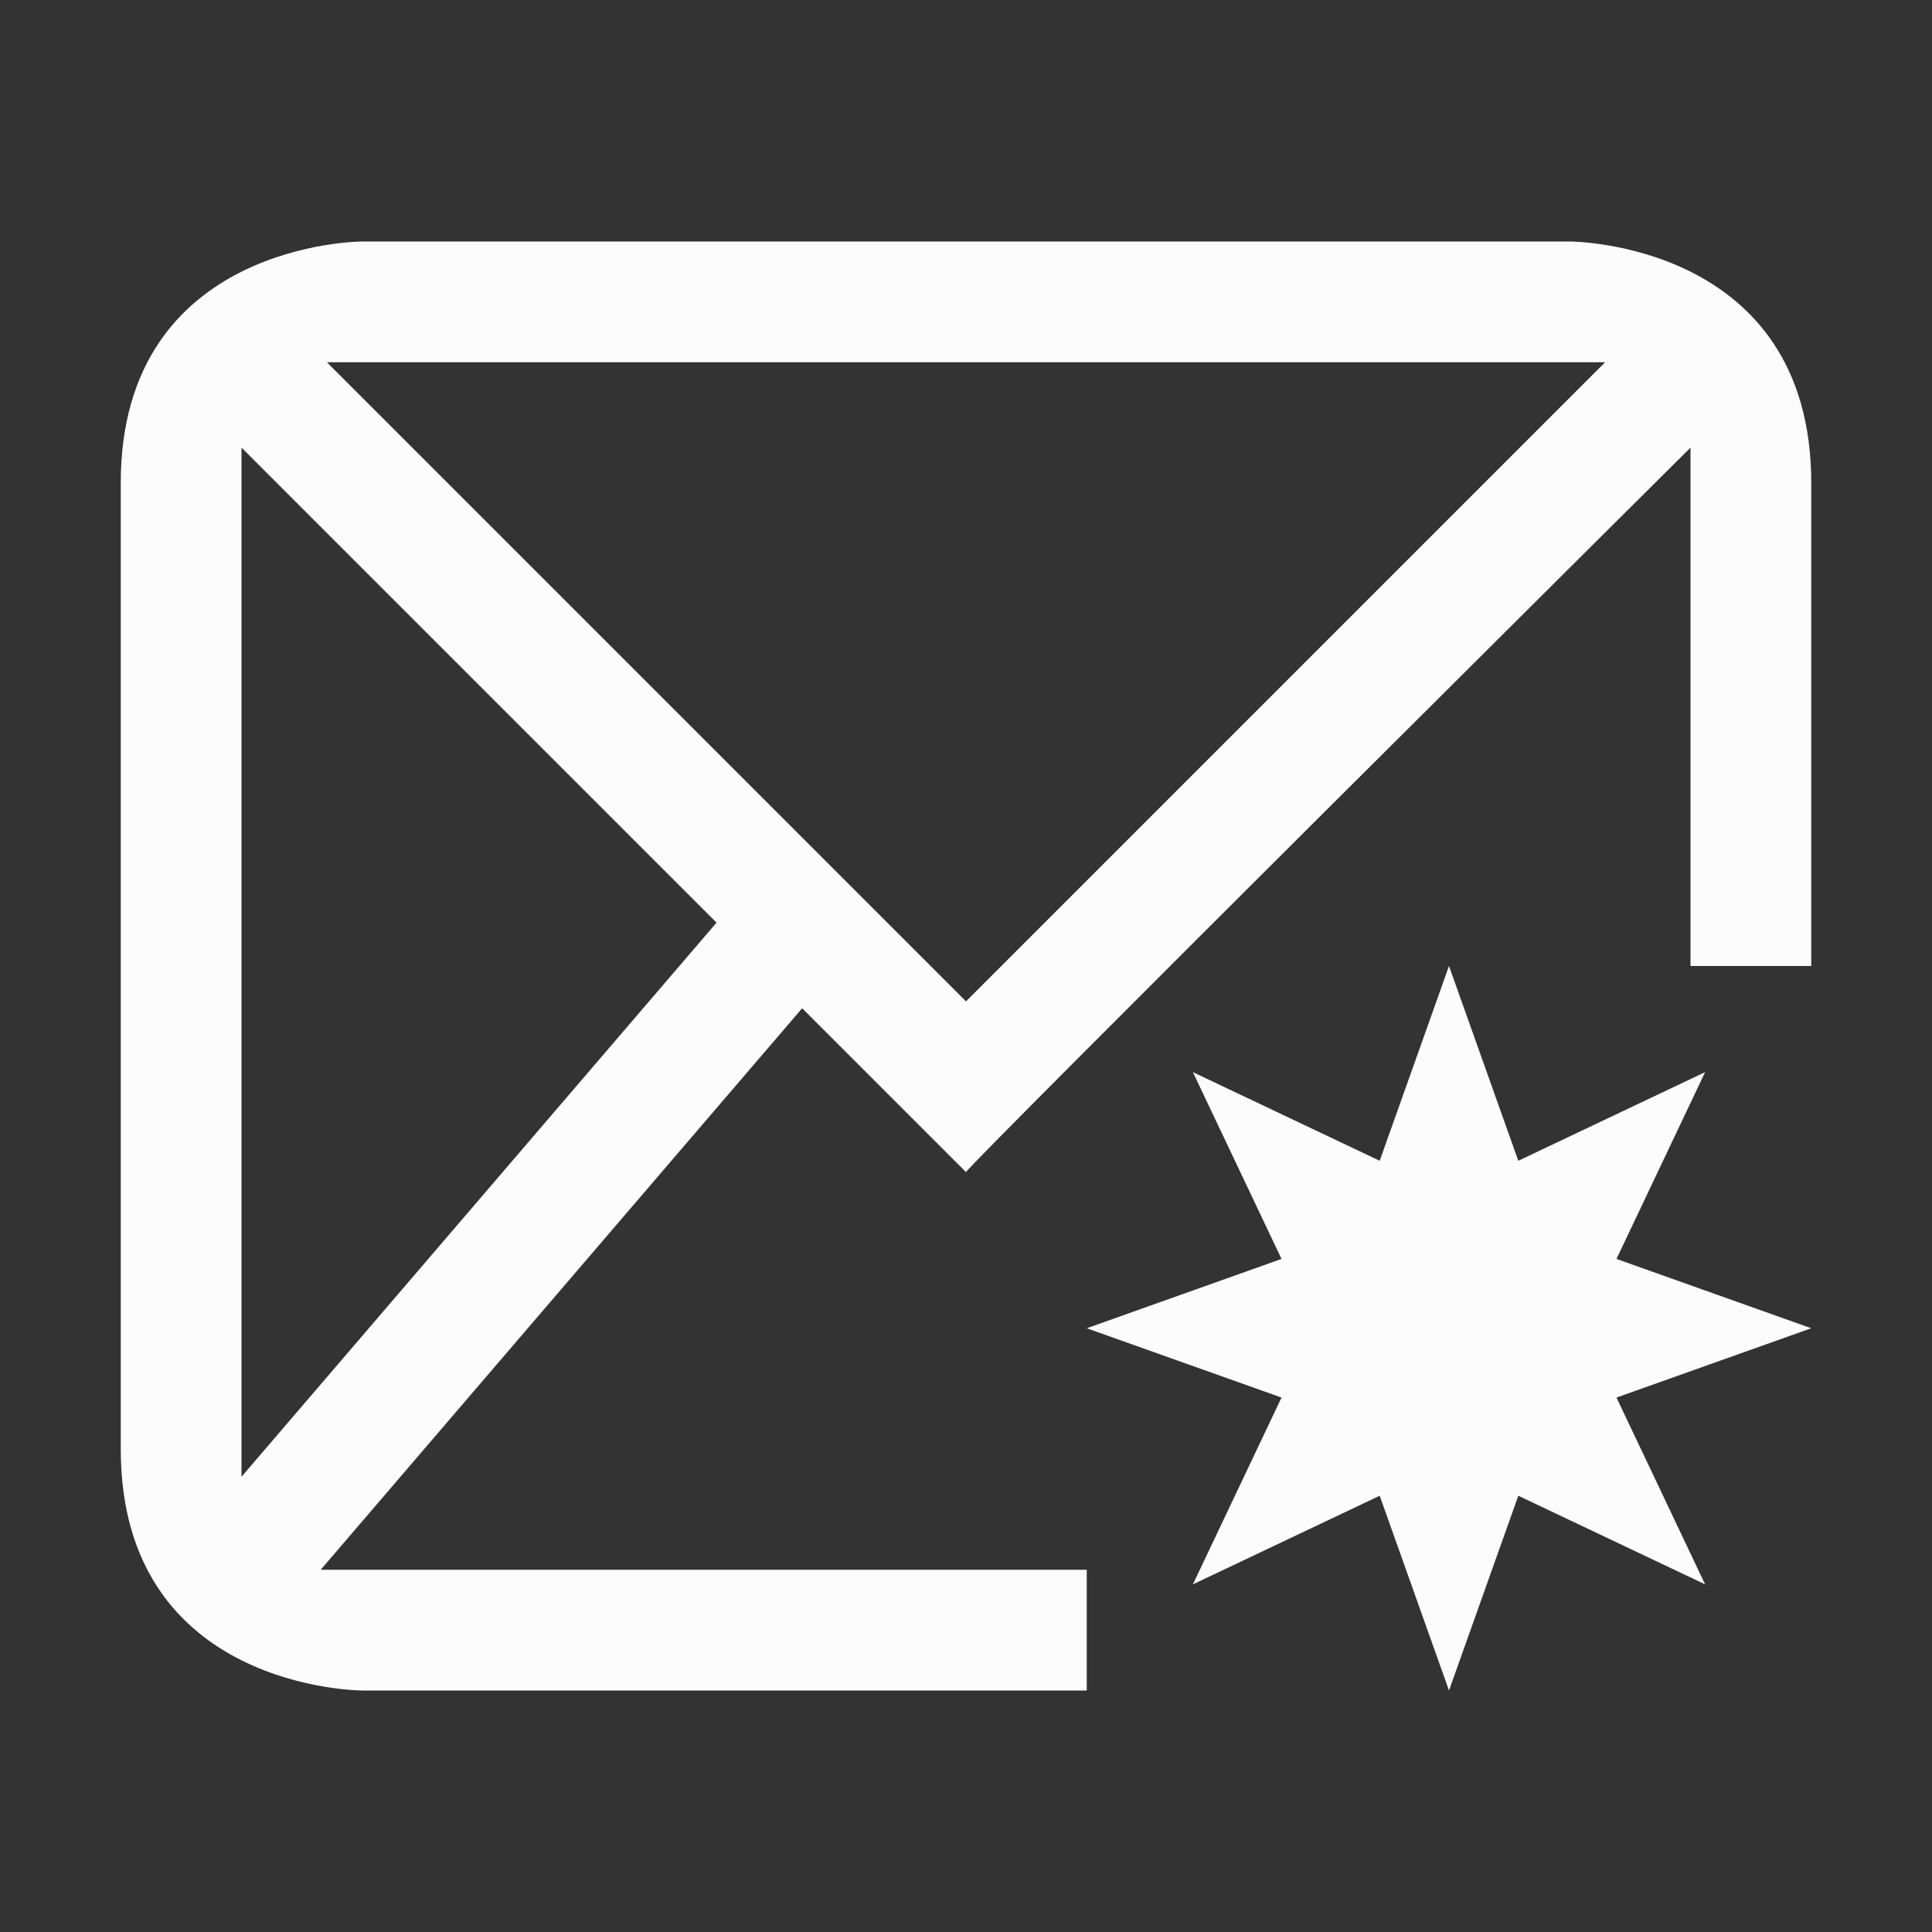 <svg xmlns="http://www.w3.org/2000/svg" viewBox="0 0 16 16">
  <rect x="0" y="0" width="16" height="16" fill="#333333" stroke="none"/>
  <defs id="defs3051">
    <style type="text/css" id="current-color-scheme">.ColorScheme-Text {color:#fcfcfc;}</style>
  </defs>
 <path style="fill:currentColor;fill-opacity:1;stroke:none" 
     d="m 1,4 c 0,2 0,6 0,8 0,2 2,2 2,2 H 9 V 13 H 2.656 L 6.643,8.35 8,9.707 c -0.013,-0.024 6,-6 6,-6 V 8 h 1 C 15,8 15,6 15,4 15,2 13,2 13,2 H 3 C 3,2 1,2 1,4 Z M 2.707,3 H 13.293 L 8,8.293 Z M 2,3.707 5.934,7.641 2,12.23 Z M 12,8 11.426,9.613 9.879,8.879 10.613,10.426 9,11 10.613,11.574 9.879,13.121 11.426,12.387 12,14 12.574,12.387 14.121,13.121 13.387,11.574 15,11 13.387,10.426 14.121,8.879 12.574,9.613 Z"
     class="ColorScheme-Text"
     />
</svg>

